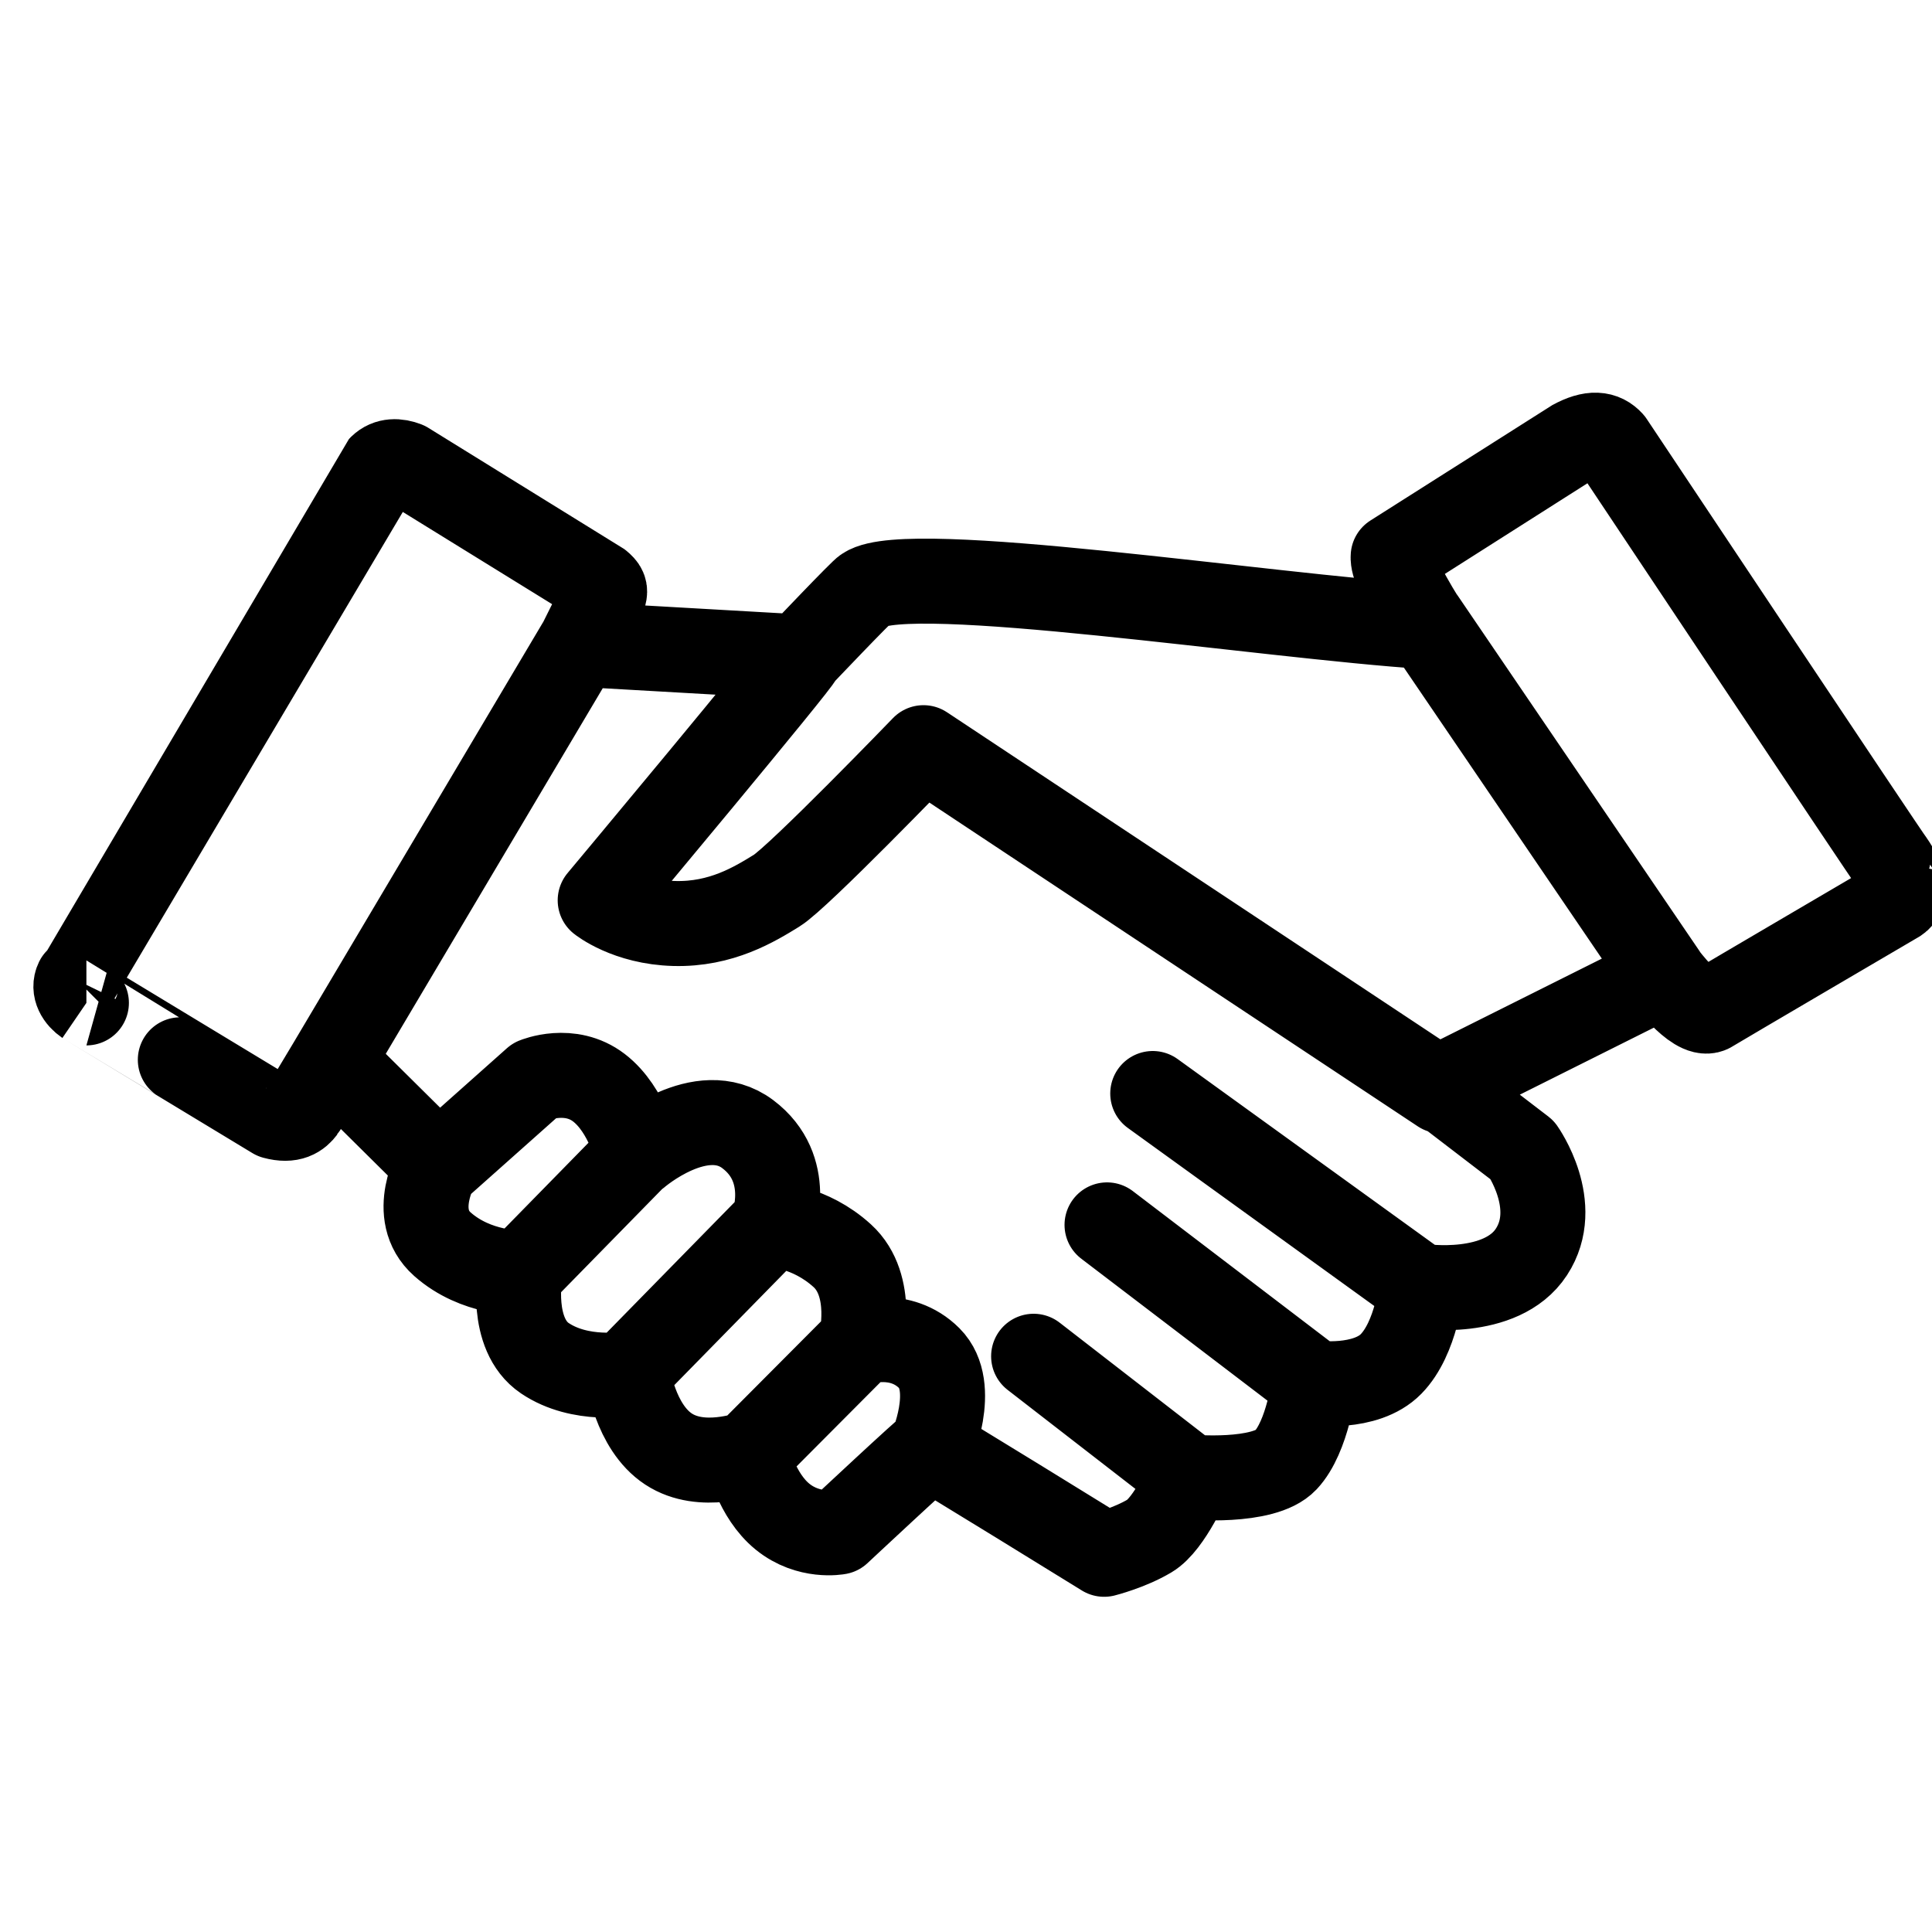 <?xml version="1.0" encoding="UTF-8" standalone="no"?>
<!DOCTYPE svg PUBLIC "-//W3C//DTD SVG 20010904//EN"
              "http://www.w3.org/TR/2001/REC-SVG-20010904/DTD/svg10.dtd">

<svg xmlns="http://www.w3.org/2000/svg"
     viewBox="0 0 500 500">
  <path fill="none" stroke="currentcolor" stroke-width="22" stroke-linecap="round" stroke-linejoin="round" 
        d="M 98.55,120.91
           C 100.39,119.11 102.88,119.22 105.09,120.09
             105.23,120.17 155.02,150.95 155.09,151.00
             156.44,152.12 156.68,152.68 156.34,153.98
             156.30,154.07 150.00,166.75 150.00,166.75
             150.00,166.75 206.88,170.00 206.88,170.00
             206.88,170.00 223.50,152.50 224.00,152.50
             235.09,145.09 327.27,159.45 369.27,162.18
             369.27,162.18 360.14,148.23 360.55,144.00
             360.55,144.00 406.87,114.57 407.00,114.50
             412.04,111.74 414.96,112.26 417.00,114.50
             417.00,114.50 489.45,223.27 489.50,223.00
             492.74,227.65 493.43,231.39 491.00,233.00
             491.00,233.00 445.69,259.56 442.50,261.50
             438.69,263.19 430.67,252.33 430.67,252.33
             430.67,252.33 372.67,281.33 372.67,281.33
             372.67,281.33 394.00,297.67 394.00,297.67
             394.00,297.67 404.17,312.00 396.33,324.00
             388.50,336.00 367.88,332.88 367.88,332.88
             367.88,332.88 366.62,346.25 360.00,353.00
             353.38,359.75 340.12,357.88 340.12,357.88
             340.12,357.88 338.50,371.75 332.75,377.88
             327.00,384.00 307.88,382.25 307.88,382.25
             307.88,382.25 302.75,394.38 297.50,397.50
             292.25,400.62 285.75,402.25 285.75,402.25
             285.75,402.25 241.25,374.75 240.75,374.75
             240.25,374.75 217.00,396.50 217.00,396.50
             217.00,396.50 209.25,398.00 202.50,392.50
             195.75,387.00 193.50,377.00 193.50,376.50
             193.50,376.00 181.75,380.75 173.00,375.00
             164.25,369.25 162.50,355.50 162.50,355.50
             162.50,355.50 150.25,357.75 141.00,351.50
             131.75,345.25 134.62,329.38 134.62,329.38
             134.62,329.38 123.25,329.75 114.50,322.00
             105.75,314.25 113.25,301.50 113.25,301.50
             113.25,301.50 86.00,274.50 86.00,274.50
             86.00,274.50 78.45,287.09 78.50,287.00
             77.27,288.64 75.36,290.18 71.00,289.00
             71.00,289.00 22.33,259.55 22.36,259.55
             20.33,258.16 18.94,255.91 20.00,253.73
             20.03,253.70 98.48,120.99 98.55,120.91 Z
           M 85.91,274.64
           C 85.91,274.64 149.94,166.75 149.94,166.75M 207.00,170.06
           C 207.50,170.56 155.33,233.00 155.33,233.00
             155.33,233.00 162.33,238.67 174.50,239.00
             186.67,239.33 195.33,234.00 201.00,230.50
             206.67,227.00 239.00,193.50 239.00,193.50
             239.00,193.50 373.00,282.33 373.00,282.33M 368.18,160.36
           C 368.18,160.36 430.69,252.25 430.69,252.25M 113.50,301.75
           C 113.50,301.75 138.50,279.50 138.50,279.50
             138.50,279.50 147.50,275.75 155.00,281.50
             162.50,287.25 165.00,298.75 165.00,298.75
             165.00,298.75 181.50,284.50 193.50,293.50
             205.50,302.50 200.00,317.00 200.00,317.00
             200.00,317.00 209.50,317.25 218.00,325.00
             226.50,332.75 222.75,347.50 222.75,347.50
             222.75,347.50 233.00,344.00 240.50,351.50
             248.00,359.00 240.88,375.00 240.88,375.00M 222.50,347.50
           C 222.50,347.50 193.62,376.50 193.62,376.50M 199.75,317.00
           C 199.75,317.00 162.75,354.75 162.75,354.75M 164.88,298.62
           C 164.88,298.62 134.75,329.38 134.75,329.38M 298.33,283.00
           C 298.33,283.00 367.38,332.88 367.38,332.88M 286.50,317.00
           C 286.50,317.00 340.12,357.88 340.12,357.88M 267.50,351.00
           C 267.50,351.00 308.00,382.38 308.00,382.38" />
</svg>
